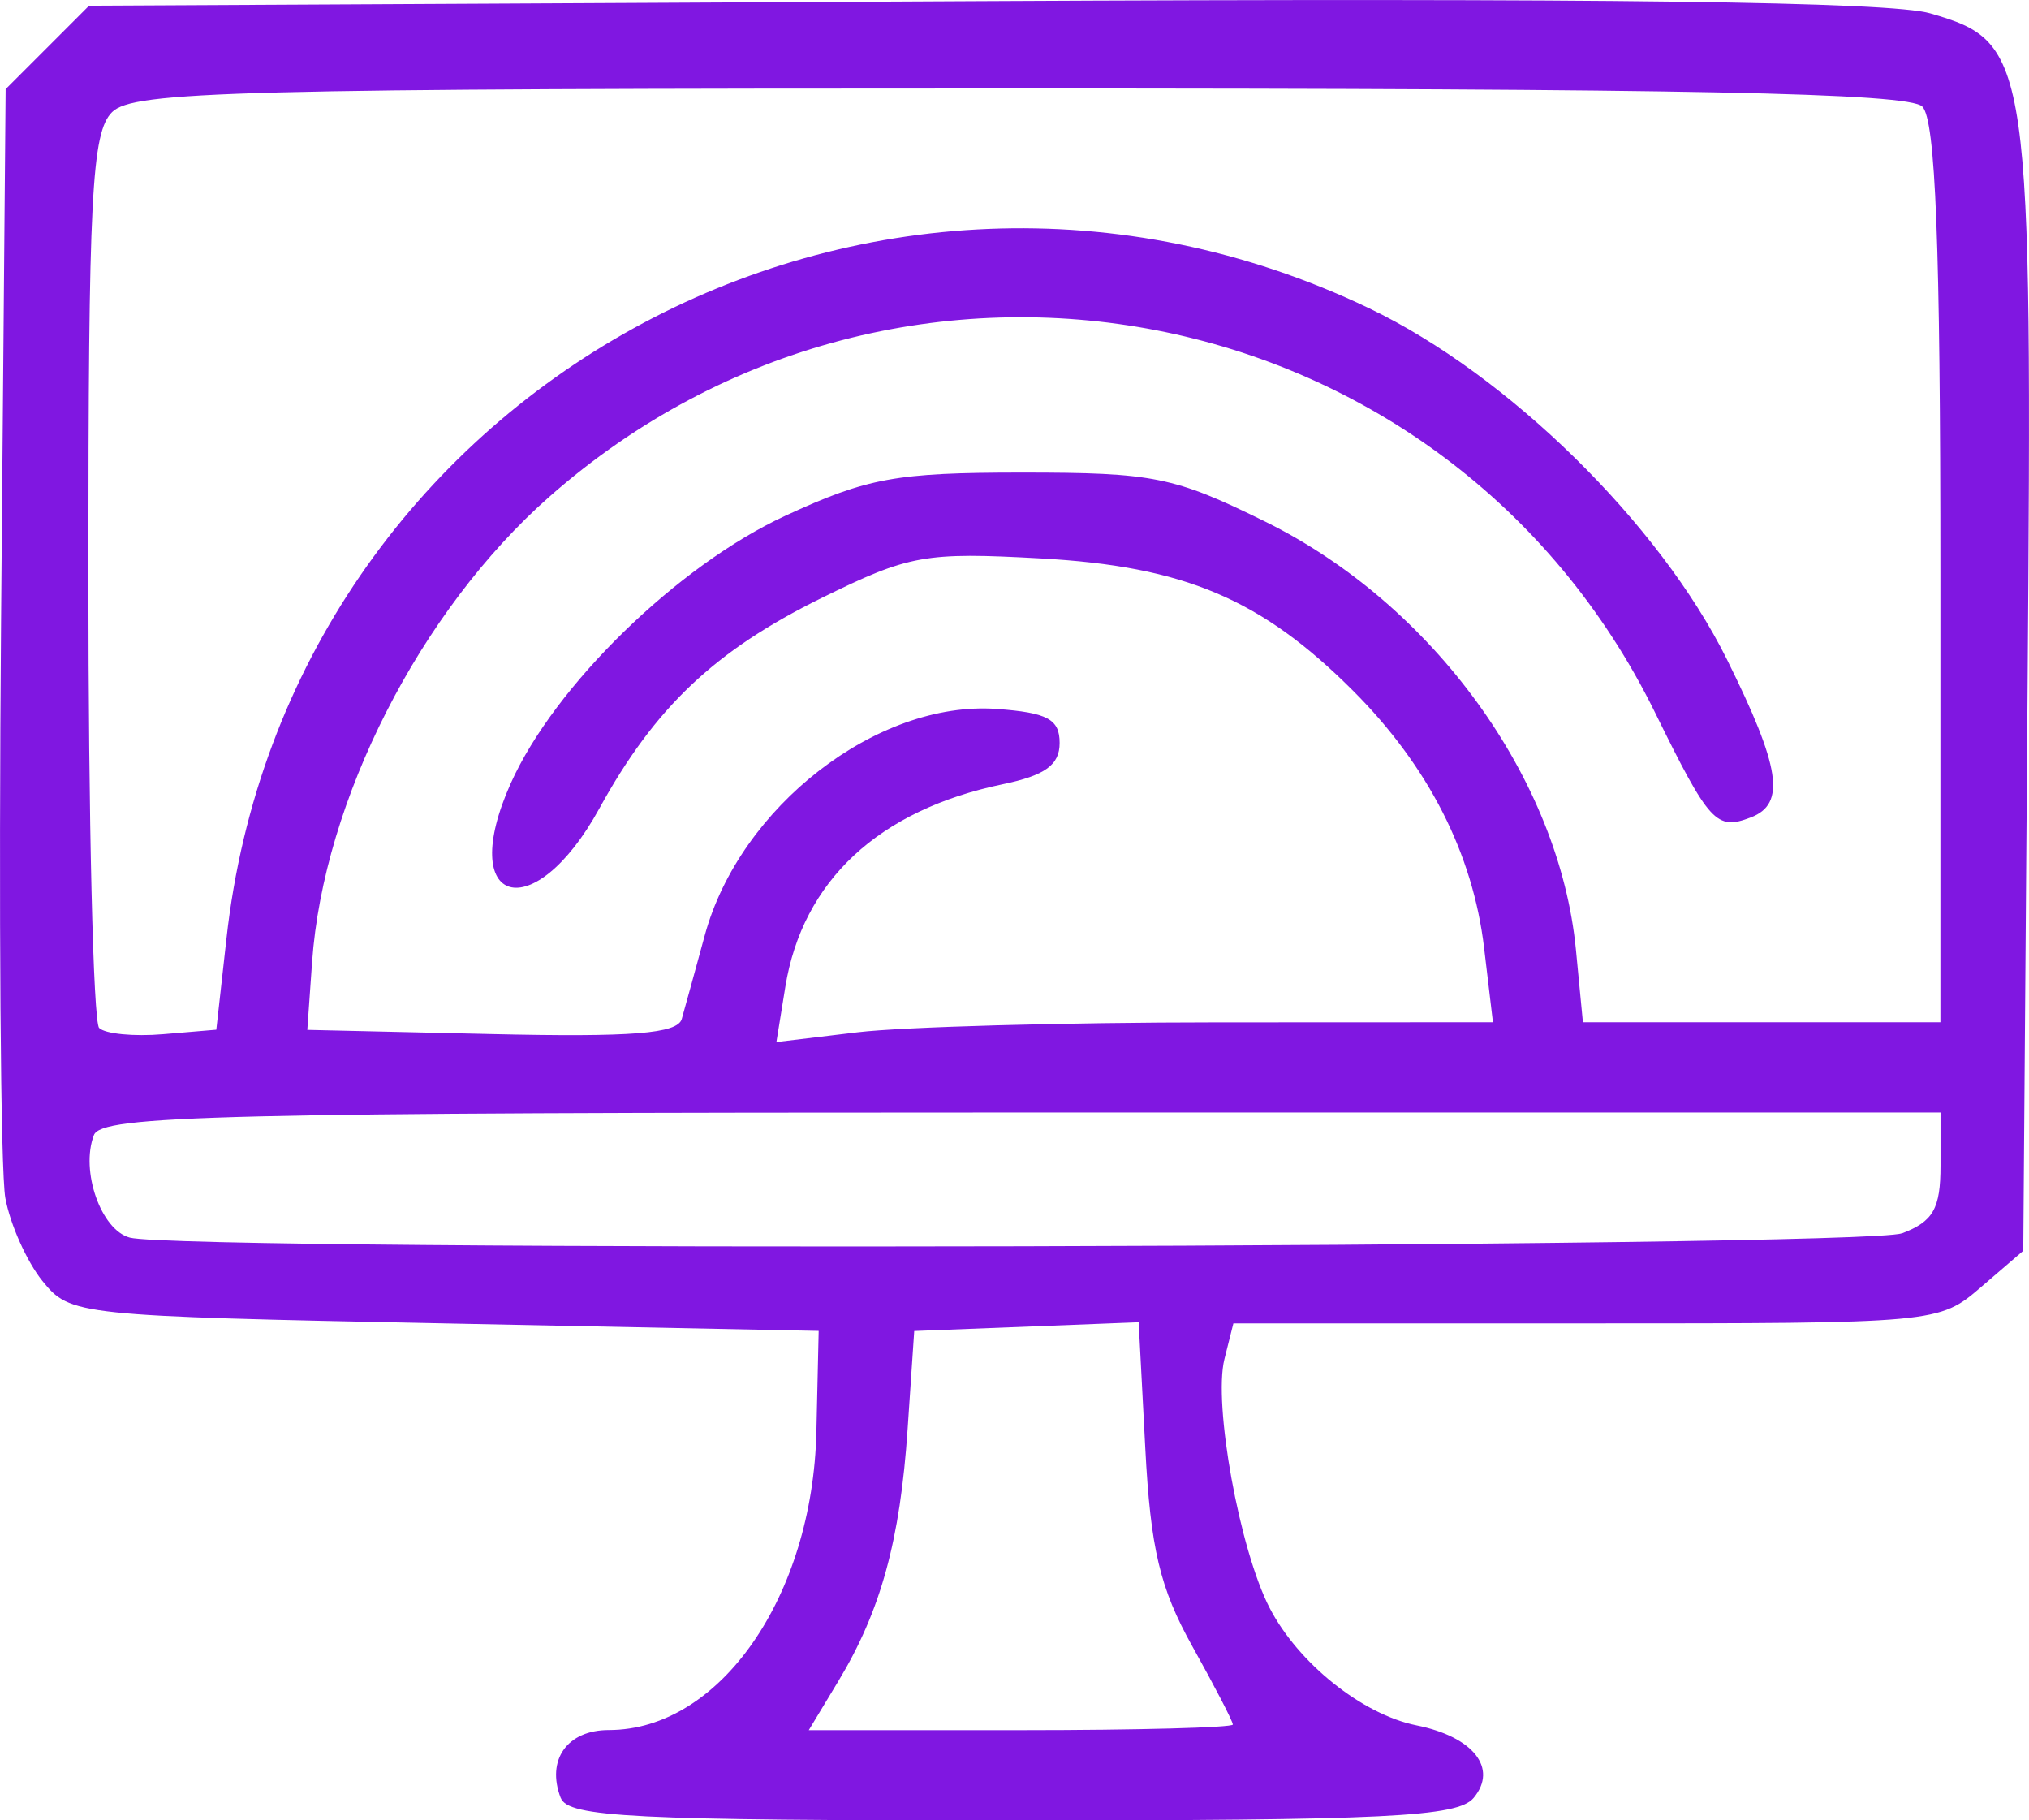<?xml version="1.0" encoding="UTF-8" standalone="no"?>
<!-- Created with Inkscape (http://www.inkscape.org/) -->

<svg
   xmlns:dc="http://purl.org/dc/elements/1.1/"
   xmlns:cc="http://creativecommons.org/ns#"
   xmlns:rdf="http://www.w3.org/1999/02/22-rdf-syntax-ns#"
   xmlns:svg="http://www.w3.org/2000/svg"
   xmlns="http://www.w3.org/2000/svg"
   xmlns:sodipodi="http://sodipodi.sourceforge.net/DTD/sodipodi-0.dtd"
   xmlns:inkscape="http://www.inkscape.org/namespaces/inkscape"
   width="35.654mm"
   height="31.981mm"
   viewBox="0 0 35.654 31.981"
   version="1.1"
   id="svg8"
   inkscape:version="0.92.2 (5c3e80d, 2017-08-06)"
   sodipodi:docname="software.svg">
  <defs
     id="defs2" />
  <sodipodi:namedview
     id="base"
     pagecolor="#ffffff"
     bordercolor="#666666"
     borderopacity="1.0"
     inkscape:pageopacity="0.0"
     inkscape:pageshadow="2"
     inkscape:zoom="2.8"
     inkscape:cx="32.458298"
     inkscape:cy="-27.254731"
     inkscape:document-units="mm"
     inkscape:current-layer="layer1"
     showgrid="false"
     inkscape:window-width="1119"
     inkscape:window-height="982"
     inkscape:window-x="1520"
     inkscape:window-y="16"
     inkscape:window-maximized="0"
     fit-margin-top="0"
     fit-margin-left="0"
     fit-margin-right="0"
     fit-margin-bottom="0" />
  <g
     inkscape:label="Layer 1"
     inkscape:groupmode="layer"
     id="layer1"
     transform="translate(-75.432,-23.254)">
    <path
       style="fill:#8017e1;stroke-width:0.265;fill-opacity:1"
       d="m 85.284,54.839 c -0.256,-0.668 0.116,-1.191 0.847,-1.191 1.95,0 3.582,-2.347 3.647,-5.244 l 0.04,-1.768 -6.572,-0.132 c -6.481,-0.13 -6.579,-0.141 -7.069,-0.746 -0.273,-0.338 -0.566,-0.993 -0.651,-1.455 -0.085,-0.463 -0.118,-5.035 -0.075,-10.162 l 0.08,-9.321 0.733,-0.733 0.733,-0.733 15.671,-0.08 c 10.969,-0.056 15.975,0.009 16.683,0.215 1.762,0.513 1.795,0.743 1.709,11.94 l -0.075,9.799 -0.742,0.638 c -0.739,0.635 -0.771,0.638 -6.94,0.638 h -6.198 l -0.157,0.626 c -0.199,0.792 0.265,3.35 0.793,4.371 0.503,0.973 1.63,1.874 2.582,2.065 0.998,0.2 1.436,0.754 1.005,1.273 -0.279,0.336 -1.517,0.397 -8.11,0.397 -6.672,0 -7.803,-0.057 -7.933,-0.397 z m 11.811,-1.29 c 0,-0.054 -0.32,-0.672 -0.711,-1.372 -0.569,-1.018 -0.735,-1.716 -0.827,-3.483 l -0.116,-2.21 -1.972,0.077 -1.972,0.077 -0.116,1.72 c -0.132,1.959 -0.471,3.194 -1.218,4.432 l -0.519,0.86 h 3.726 c 2.049,0 3.726,-0.045 3.726,-0.099 z m 11.757,-8.626 c 0.551,-0.21 0.679,-0.433 0.679,-1.191 v -0.933 H 93.382 c -14.12,0 -16.167,0.05 -16.3,0.397 -0.241,0.628 0.125,1.669 0.632,1.801 0.96,0.251 30.467,0.179 31.137,-0.076 z M 79.411,39.748 c 1.062,-9.627 11.312,-15.28 20.084,-11.076 2.437,1.168 5.098,3.78 6.283,6.167 0.942,1.897 1.039,2.538 0.421,2.775 -0.608,0.233 -0.727,0.103 -1.687,-1.847 -3.633,-7.381 -13.231,-9.249 -19.43,-3.783 -2.267,1.999 -3.966,5.332 -4.166,8.172 l -0.084,1.191 3.242,0.074 c 2.459,0.056 3.265,-0.007 3.338,-0.265 0.053,-0.186 0.235,-0.847 0.404,-1.468 0.613,-2.257 3.029,-4.131 5.129,-3.979 0.895,0.065 1.107,0.18 1.107,0.598 0,0.386 -0.255,0.57 -1.001,0.725 -2.181,0.453 -3.517,1.699 -3.819,3.559 l -0.157,0.97 1.43,-0.172 c 0.787,-0.094 3.62,-0.173 6.296,-0.174 l 4.865,-0.002 -0.155,-1.305 c -0.196,-1.656 -0.981,-3.196 -2.3,-4.516 -1.617,-1.617 -2.968,-2.189 -5.496,-2.328 -2.033,-0.112 -2.306,-0.062 -3.839,0.692 -1.882,0.926 -2.936,1.924 -3.913,3.703 -1.155,2.103 -2.522,1.714 -1.556,-0.443 0.768,-1.716 2.936,-3.829 4.823,-4.7 1.448,-0.669 1.949,-0.76 4.165,-0.76 2.307,0 2.666,0.072 4.266,0.86 2.947,1.451 5.175,4.52 5.464,7.528 l 0.122,1.269 h 3.141 3.141 v -7.885 c 0,-5.78 -0.085,-7.969 -0.318,-8.202 -0.24,-0.24 -4.123,-0.318 -15.856,-0.318 -13.773,0 -15.586,0.047 -15.954,0.416 -0.359,0.359 -0.416,1.472 -0.416,8.158 0,4.258 0.085,7.827 0.189,7.931 0.104,0.104 0.61,0.154 1.124,0.11 l 0.935,-0.079 z"
       id="path4806"
       inkscape:connector-curvature="0" />
  </g>
</svg>
